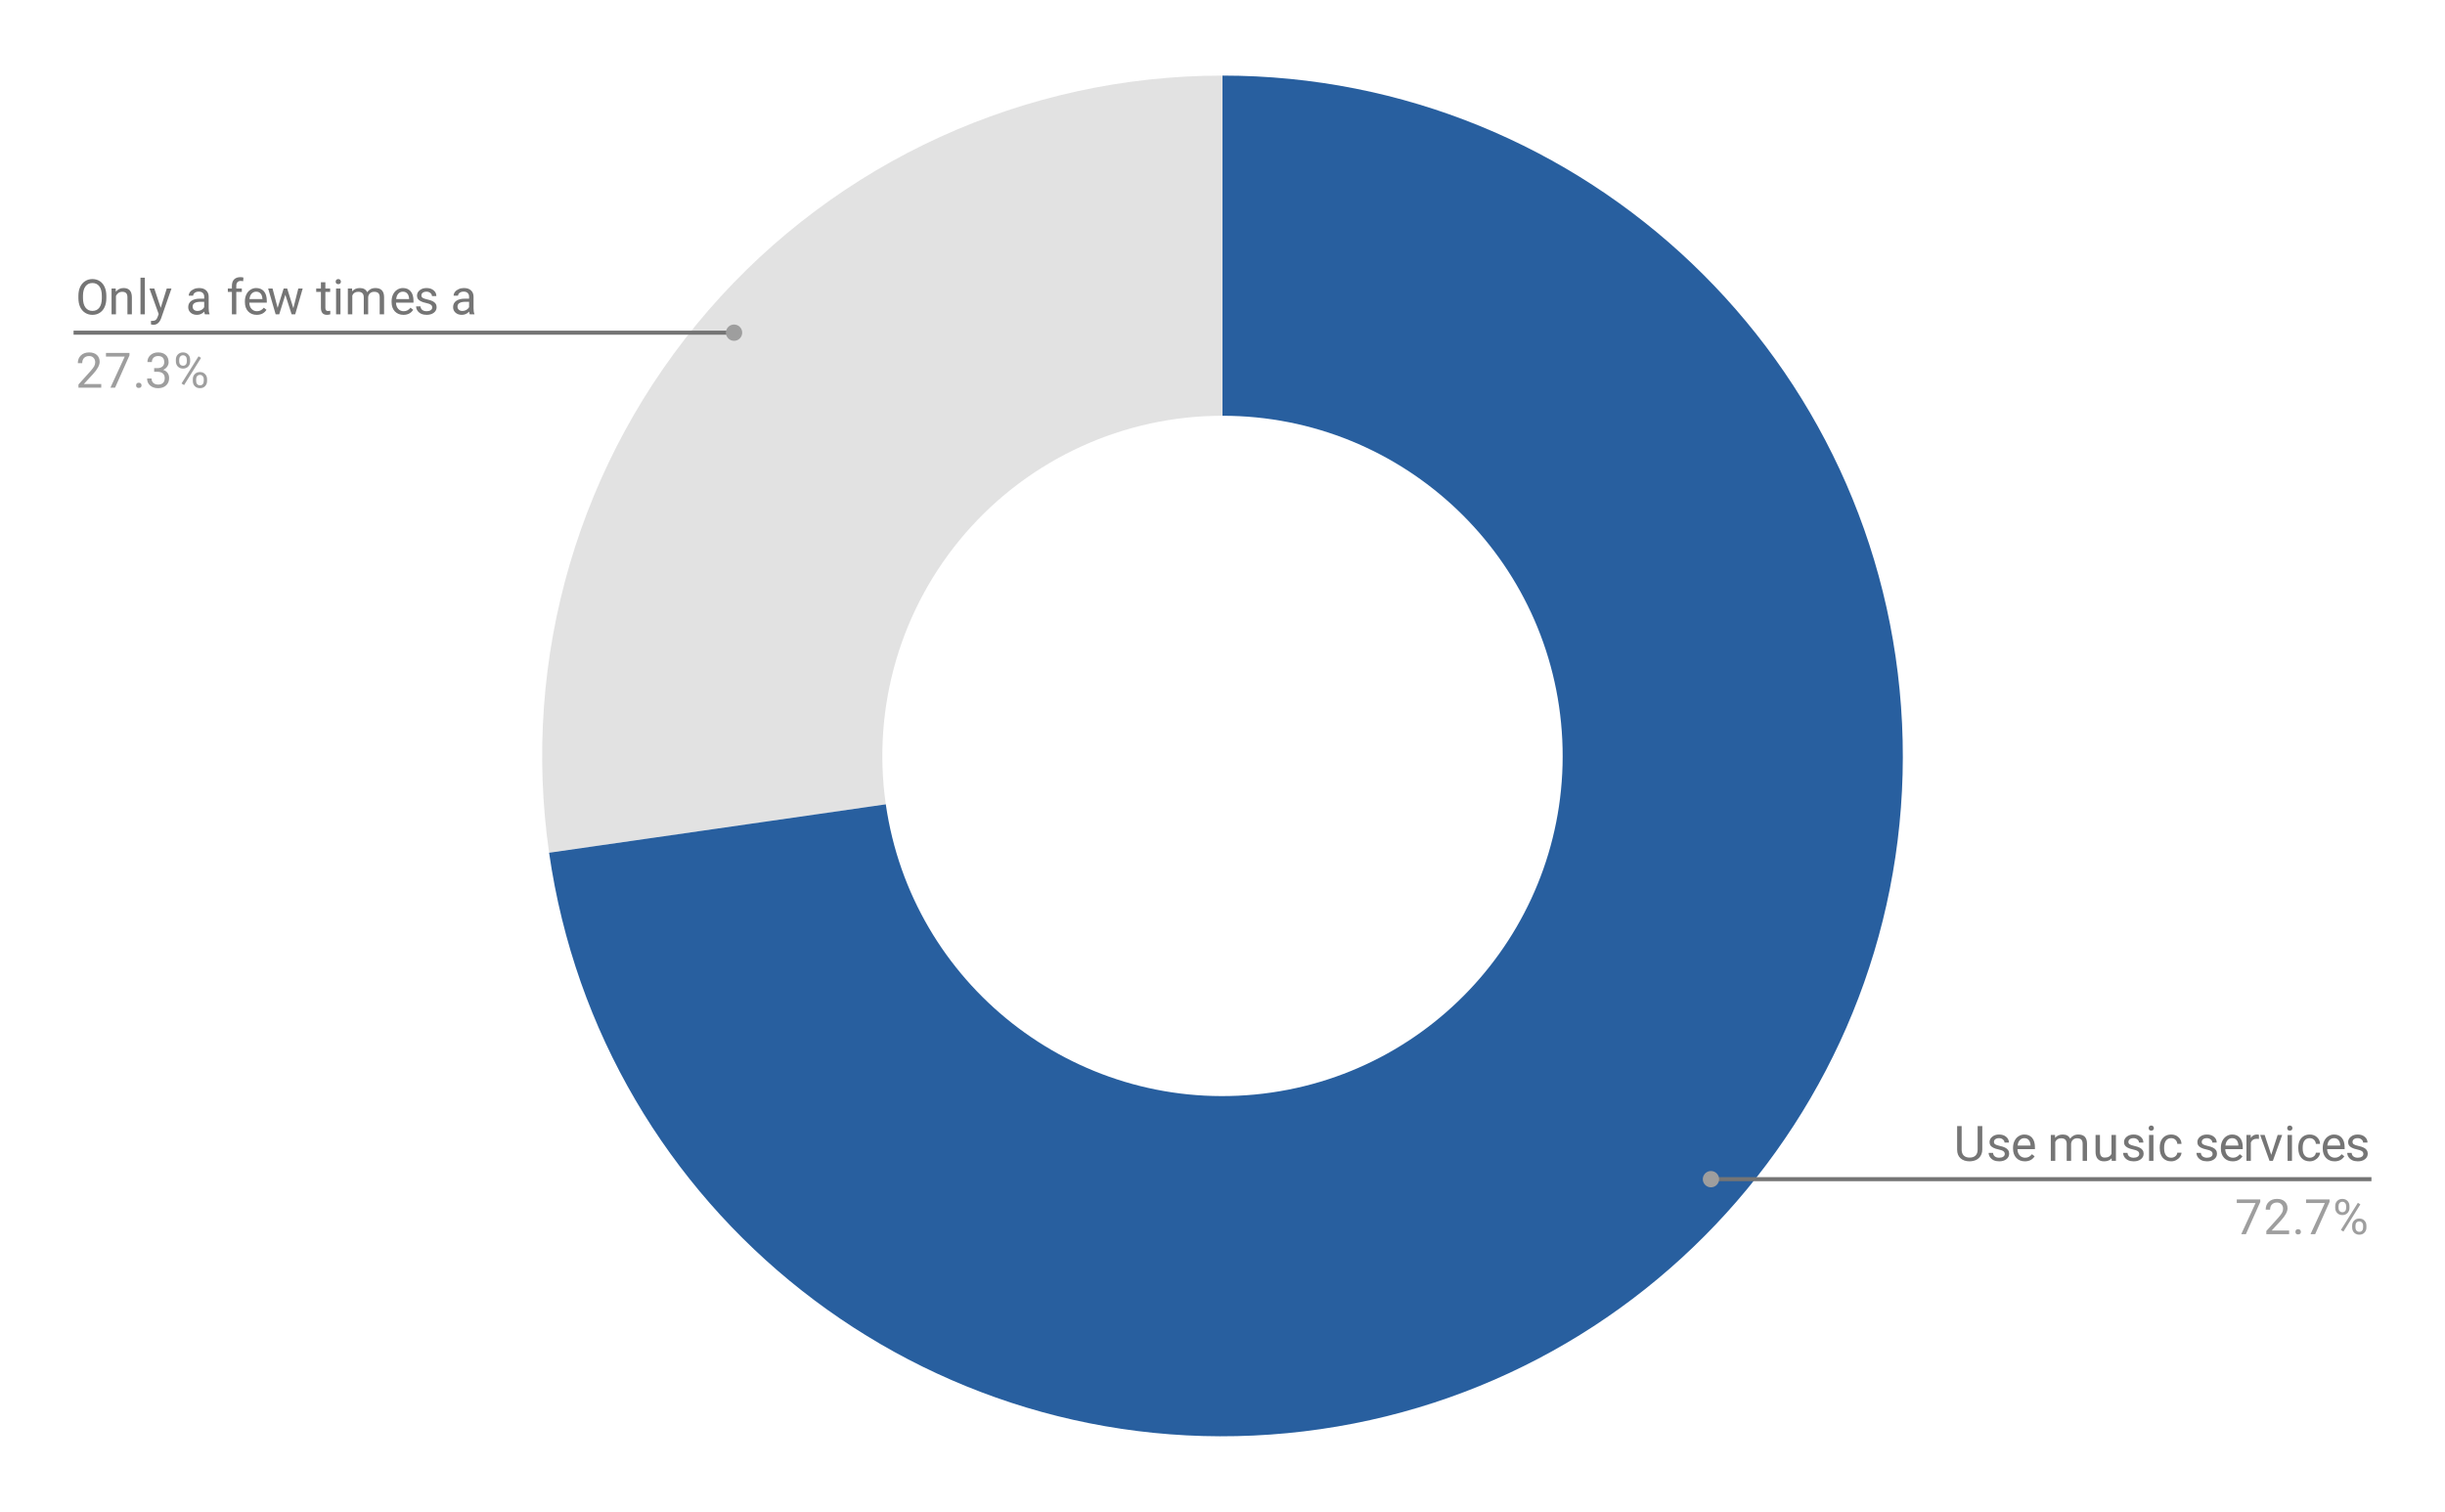 <svg version="1.1" viewBox="0.0 0.0 600.0 371.0" fill="none" stroke="none" stroke-linecap="square" stroke-miterlimit="10" width="600" height="371" xmlns:xlink="http://www.w3.org/1999/xlink" xmlns="http://www.w3.org/2000/svg"><path fill="#ffffff" d="M0 0L600.0 0L600.0 371.0L0 371.0L0 0Z" fill-rule="nonzero"/><path fill="#e2e2e2" d="M134.749 209.259C127.858 161.329 142.117 112.767 173.828 76.171C205.538 39.575 251.576 18.55 300.0 18.55L300.0 102.025C275.788 102.025 252.769 112.537 236.914 130.835C221.058 149.134 213.929 173.414 217.375 197.38Z" fill-rule="nonzero"/><path fill="#285f9f" d="M300.0 18.55C389.116 18.55 462.521 88.542 466.761 177.556C471.001 266.571 404.582 343.223 315.87 351.694C227.158 360.165 147.432 297.468 134.749 209.259L217.375 197.38C223.716 241.484 263.579 272.833 307.935 268.597C352.291 264.362 385.501 226.035 383.38 181.528C381.26 137.021 344.558 102.025 300.0 102.025Z" fill-rule="nonzero"/><path fill="#757575" d="M26.097 73.153Q26.097 74.403 25.675 75.341Q25.253 76.262 24.472 76.762Q23.706 77.262 22.675 77.262Q21.675 77.262 20.894 76.762Q20.113 76.262 19.675 75.356Q19.253 74.434 19.238 73.216L19.238 72.606Q19.238 71.372 19.659 70.434Q20.097 69.497 20.878 68.997Q21.659 68.481 22.675 68.481Q23.691 68.481 24.472 68.981Q25.253 69.481 25.675 70.419Q26.097 71.356 26.097 72.606L26.097 73.153ZM24.988 72.591Q24.988 71.075 24.378 70.262Q23.769 69.45 22.675 69.45Q21.597 69.45 20.988 70.262Q20.378 71.075 20.363 72.512L20.363 73.153Q20.363 74.622 20.972 75.466Q21.597 76.294 22.675 76.294Q23.769 76.294 24.363 75.512Q24.972 74.716 24.988 73.231L24.988 72.591ZM28.394 70.794L28.425 71.591Q29.159 70.684 30.331 70.684Q32.347 70.684 32.362 72.95L32.362 77.137L31.269 77.137L31.269 72.934Q31.269 72.262 30.956 71.934Q30.659 71.606 30.003 71.606Q29.472 71.606 29.066 71.887Q28.675 72.169 28.456 72.622L28.456 77.137L27.378 77.137L27.378 70.794L28.394 70.794ZM35.55 77.137L34.472 77.137L34.472 68.137L35.55 68.137L35.55 77.137ZM39.441 75.544L40.925 70.794L42.081 70.794L39.534 78.122Q38.941 79.7 37.659 79.7L37.441 79.684L37.05 79.606L37.05 78.731L37.331 78.747Q37.894 78.747 38.191 78.528Q38.503 78.309 38.706 77.716L38.941 77.059L36.675 70.794L37.862 70.794L39.441 75.544ZM50.284 77.137Q50.191 76.95 50.128 76.466Q49.378 77.262 48.331 77.262Q47.394 77.262 46.784 76.731Q46.191 76.2 46.191 75.372Q46.191 74.387 46.941 73.841Q47.691 73.294 49.066 73.294L50.112 73.294L50.112 72.794Q50.112 72.231 49.769 71.903Q49.441 71.559 48.769 71.559Q48.191 71.559 47.8 71.856Q47.409 72.137 47.409 72.559L46.316 72.559Q46.316 72.075 46.644 71.637Q46.987 71.2 47.566 70.95Q48.144 70.684 48.831 70.684Q49.941 70.684 50.55 71.231Q51.175 71.778 51.206 72.731L51.206 75.653Q51.206 76.528 51.425 77.044L51.425 77.137L50.284 77.137ZM48.487 76.309Q49.003 76.309 49.456 76.044Q49.909 75.778 50.112 75.356L50.112 74.059L49.269 74.059Q47.269 74.059 47.269 75.231Q47.269 75.731 47.612 76.028Q47.956 76.309 48.487 76.309ZM56.909 77.137L56.909 71.637L55.909 71.637L55.909 70.794L56.909 70.794L56.909 70.153Q56.909 69.122 57.441 68.575Q57.987 68.012 58.987 68.012Q59.362 68.012 59.737 68.106L59.675 68.997Q59.394 68.934 59.097 68.934Q58.566 68.934 58.269 69.247Q57.987 69.559 57.987 70.122L57.987 70.794L59.347 70.794L59.347 71.637L57.987 71.637L57.987 77.137L56.909 77.137ZM63.003 77.262Q61.706 77.262 60.894 76.419Q60.097 75.559 60.097 74.137L60.097 73.95Q60.097 72.997 60.456 72.262Q60.816 71.512 61.456 71.106Q62.112 70.684 62.862 70.684Q64.097 70.684 64.784 71.497Q65.472 72.309 65.472 73.825L65.472 74.278L61.175 74.278Q61.206 75.216 61.722 75.794Q62.253 76.372 63.066 76.372Q63.628 76.372 64.019 76.137Q64.425 75.903 64.737 75.512L65.394 76.028Q64.597 77.262 63.003 77.262ZM62.862 71.575Q62.206 71.575 61.753 72.059Q61.316 72.528 61.222 73.387L64.394 73.387L64.394 73.309Q64.347 72.481 63.941 72.028Q63.55 71.575 62.862 71.575ZM71.987 75.637L73.206 70.794L74.284 70.794L72.441 77.137L71.566 77.137L70.019 72.325L68.519 77.137L67.644 77.137L65.8 70.794L66.878 70.794L68.128 75.544L69.612 70.794L70.472 70.794L71.987 75.637ZM79.847 69.262L79.847 70.794L81.019 70.794L81.019 71.637L79.847 71.637L79.847 75.559Q79.847 75.95 80.003 76.137Q80.159 76.325 80.534 76.325Q80.722 76.325 81.05 76.262L81.05 77.137Q80.628 77.262 80.222 77.262Q79.503 77.262 79.128 76.825Q78.753 76.372 78.753 75.559L78.753 71.637L77.597 71.637L77.597 70.794L78.753 70.794L78.753 69.262L79.847 69.262ZM83.55 77.137L82.472 77.137L82.472 70.794L83.55 70.794L83.55 77.137ZM82.378 69.122Q82.378 68.856 82.534 68.669Q82.706 68.481 83.019 68.481Q83.331 68.481 83.487 68.669Q83.659 68.856 83.659 69.122Q83.659 69.372 83.487 69.559Q83.331 69.731 83.019 69.731Q82.706 69.731 82.534 69.559Q82.378 69.372 82.378 69.122ZM86.394 70.794L86.425 71.497Q87.112 70.684 88.3 70.684Q89.628 70.684 90.112 71.7Q90.425 71.247 90.925 70.966Q91.441 70.684 92.128 70.684Q94.222 70.684 94.253 72.887L94.253 77.137L93.175 77.137L93.175 72.95Q93.175 72.278 92.862 71.95Q92.55 71.606 91.816 71.606Q91.206 71.606 90.8 71.966Q90.409 72.325 90.347 72.934L90.347 77.137L89.269 77.137L89.269 72.981Q89.269 71.606 87.909 71.606Q86.847 71.606 86.456 72.512L86.456 77.137L85.362 77.137L85.362 70.794L86.394 70.794ZM99.003 77.262Q97.706 77.262 96.894 76.419Q96.097 75.559 96.097 74.137L96.097 73.95Q96.097 72.997 96.456 72.262Q96.816 71.512 97.456 71.106Q98.112 70.684 98.862 70.684Q100.097 70.684 100.784 71.497Q101.472 72.309 101.472 73.825L101.472 74.278L97.175 74.278Q97.206 75.216 97.722 75.794Q98.253 76.372 99.066 76.372Q99.628 76.372 100.019 76.137Q100.425 75.903 100.737 75.512L101.394 76.028Q100.597 77.262 99.003 77.262ZM98.862 71.575Q98.206 71.575 97.753 72.059Q97.316 72.528 97.222 73.387L100.394 73.387L100.394 73.309Q100.347 72.481 99.941 72.028Q99.55 71.575 98.862 71.575ZM106.066 75.45Q106.066 75.012 105.722 74.778Q105.394 74.528 104.566 74.356Q103.753 74.184 103.269 73.934Q102.784 73.684 102.55 73.356Q102.331 73.012 102.331 72.544Q102.331 71.762 102.987 71.231Q103.644 70.684 104.675 70.684Q105.753 70.684 106.409 71.247Q107.081 71.794 107.081 72.653L106.003 72.653Q106.003 72.216 105.612 71.903Q105.237 71.575 104.675 71.575Q104.081 71.575 103.737 71.841Q103.409 72.091 103.409 72.497Q103.409 72.887 103.722 73.091Q104.034 73.294 104.847 73.481Q105.659 73.653 106.159 73.903Q106.659 74.153 106.894 74.512Q107.144 74.872 107.144 75.372Q107.144 76.231 106.456 76.747Q105.784 77.262 104.706 77.262Q103.941 77.262 103.347 76.997Q102.769 76.716 102.441 76.231Q102.112 75.747 102.112 75.184L103.191 75.184Q103.222 75.731 103.628 76.059Q104.034 76.372 104.706 76.372Q105.316 76.372 105.691 76.122Q106.066 75.872 106.066 75.45ZM115.284 77.137Q115.191 76.95 115.128 76.466Q114.378 77.262 113.331 77.262Q112.394 77.262 111.784 76.731Q111.191 76.2 111.191 75.372Q111.191 74.387 111.941 73.841Q112.691 73.294 114.066 73.294L115.112 73.294L115.112 72.794Q115.112 72.231 114.769 71.903Q114.441 71.559 113.769 71.559Q113.191 71.559 112.8 71.856Q112.409 72.137 112.409 72.559L111.316 72.559Q111.316 72.075 111.644 71.637Q111.987 71.2 112.566 70.95Q113.144 70.684 113.831 70.684Q114.941 70.684 115.55 71.231Q116.175 71.778 116.206 72.731L116.206 75.653Q116.206 76.528 116.425 77.044L116.425 77.137L115.284 77.137ZM113.487 76.309Q114.003 76.309 114.456 76.044Q114.909 75.778 115.112 75.356L115.112 74.059L114.269 74.059Q112.269 74.059 112.269 75.231Q112.269 75.731 112.612 76.028Q112.956 76.309 113.487 76.309Z" fill-rule="nonzero"/><path fill="#9e9e9e" d="M24.847 95.137L19.253 95.137L19.253 94.356L22.206 91.075Q22.863 90.325 23.113 89.872Q23.363 89.403 23.363 88.903Q23.363 88.231 22.956 87.809Q22.566 87.372 21.878 87.372Q21.081 87.372 20.628 87.841Q20.175 88.294 20.175 89.122L19.097 89.122Q19.097 87.934 19.847 87.216Q20.613 86.481 21.878 86.481Q23.081 86.481 23.769 87.106Q24.456 87.731 24.456 88.778Q24.456 90.028 22.847 91.778L20.566 94.247L24.847 94.247L24.847 95.137ZM31.769 87.216L28.238 95.137L27.097 95.137L30.613 87.497L26.003 87.497L26.003 86.606L31.769 86.606L31.769 87.216ZM33.394 94.575Q33.394 94.294 33.55 94.106Q33.722 93.919 34.05 93.919Q34.394 93.919 34.566 94.106Q34.737 94.294 34.737 94.575Q34.737 94.841 34.566 95.028Q34.394 95.2 34.05 95.2Q33.722 95.2 33.55 95.028Q33.394 94.841 33.394 94.575ZM37.831 90.341L38.644 90.341Q39.425 90.325 39.862 89.934Q40.3 89.544 40.3 88.872Q40.3 87.372 38.8 87.372Q38.097 87.372 37.675 87.778Q37.269 88.184 37.269 88.841L36.175 88.841Q36.175 87.825 36.909 87.153Q37.659 86.481 38.8 86.481Q40.003 86.481 40.691 87.122Q41.378 87.762 41.378 88.903Q41.378 89.466 41.019 89.981Q40.659 90.497 40.034 90.762Q40.737 90.981 41.112 91.497Q41.503 92.012 41.503 92.762Q41.503 93.903 40.753 94.591Q40.003 95.262 38.8 95.262Q37.612 95.262 36.847 94.606Q36.097 93.95 36.097 92.887L37.191 92.887Q37.191 93.559 37.628 93.966Q38.066 94.372 38.816 94.372Q39.597 94.372 40.003 93.966Q40.425 93.544 40.425 92.778Q40.425 92.044 39.972 91.653Q39.519 91.247 38.644 91.231L37.831 91.231L37.831 90.341ZM43.159 88.247Q43.159 87.481 43.644 86.981Q44.144 86.481 44.909 86.481Q45.691 86.481 46.175 86.981Q46.659 87.481 46.659 88.278L46.659 88.7Q46.659 89.466 46.159 89.966Q45.675 90.45 44.925 90.45Q44.159 90.45 43.659 89.966Q43.159 89.466 43.159 88.653L43.159 88.247ZM43.972 88.7Q43.972 89.153 44.222 89.45Q44.487 89.747 44.925 89.747Q45.347 89.747 45.597 89.466Q45.847 89.169 45.847 88.669L45.847 88.247Q45.847 87.794 45.597 87.497Q45.347 87.184 44.909 87.184Q44.472 87.184 44.222 87.497Q43.972 87.794 43.972 88.262L43.972 88.7ZM47.316 93.044Q47.316 92.278 47.8 91.794Q48.3 91.294 49.066 91.294Q49.831 91.294 50.316 91.794Q50.816 92.278 50.816 93.091L50.816 93.497Q50.816 94.262 50.331 94.762Q49.847 95.262 49.081 95.262Q48.316 95.262 47.816 94.778Q47.316 94.278 47.316 93.466L47.316 93.044ZM48.128 93.497Q48.128 93.966 48.378 94.262Q48.644 94.559 49.081 94.559Q49.503 94.559 49.753 94.278Q50.003 93.981 50.003 93.481L50.003 93.044Q50.003 92.575 49.737 92.294Q49.487 91.997 49.066 91.997Q48.644 91.997 48.378 92.294Q48.128 92.575 48.128 93.075L48.128 93.497ZM45.175 94.497L44.55 94.106L48.722 87.434L49.331 87.825L45.175 94.497Z" fill-rule="nonzero"/><path stroke="#757575" stroke-width="1.0" stroke-linecap="butt" d="M18.55 81.637L127.05 81.637L180.136 81.637" fill-rule="nonzero"/><path fill="#9e9e9e" d="M182.136 81.637C182.136 80.533 181.241 79.637 180.136 79.637C179.032 79.637 178.136 80.533 178.136 81.637C178.136 82.742 179.032 83.637 180.136 83.637C181.241 83.637 182.136 82.742 182.136 81.637" fill-rule="nonzero"/><path fill="#757575" d="M486.45 276.331L486.45 282.128Q486.434 283.331 485.684 284.113Q484.934 284.878 483.653 284.972L483.341 284.988Q481.95 284.988 481.106 284.238Q480.278 283.472 480.278 282.144L480.278 276.331L481.387 276.331L481.387 282.113Q481.387 283.034 481.887 283.55Q482.403 284.066 483.341 284.066Q484.309 284.066 484.809 283.55Q485.309 283.034 485.309 282.113L485.309 276.331L486.45 276.331ZM491.966 283.175Q491.966 282.738 491.622 282.503Q491.294 282.253 490.466 282.081Q489.653 281.909 489.169 281.659Q488.684 281.409 488.45 281.081Q488.231 280.738 488.231 280.269Q488.231 279.488 488.887 278.956Q489.544 278.409 490.575 278.409Q491.653 278.409 492.309 278.972Q492.981 279.519 492.981 280.378L491.903 280.378Q491.903 279.941 491.512 279.628Q491.137 279.3 490.575 279.3Q489.981 279.3 489.637 279.566Q489.309 279.816 489.309 280.222Q489.309 280.613 489.622 280.816Q489.934 281.019 490.747 281.206Q491.559 281.378 492.059 281.628Q492.559 281.878 492.794 282.238Q493.044 282.597 493.044 283.097Q493.044 283.956 492.356 284.472Q491.684 284.988 490.606 284.988Q489.841 284.988 489.247 284.722Q488.669 284.441 488.341 283.956Q488.012 283.472 488.012 282.909L489.091 282.909Q489.122 283.456 489.528 283.784Q489.934 284.097 490.606 284.097Q491.216 284.097 491.591 283.847Q491.966 283.597 491.966 283.175ZM496.903 284.988Q495.606 284.988 494.794 284.144Q493.997 283.284 493.997 281.863L493.997 281.675Q493.997 280.722 494.356 279.988Q494.716 279.238 495.356 278.831Q496.012 278.409 496.762 278.409Q497.997 278.409 498.684 279.222Q499.372 280.034 499.372 281.55L499.372 282.003L495.075 282.003Q495.106 282.941 495.622 283.519Q496.153 284.097 496.966 284.097Q497.528 284.097 497.919 283.863Q498.325 283.628 498.637 283.238L499.294 283.753Q498.497 284.988 496.903 284.988ZM496.762 279.3Q496.106 279.3 495.653 279.784Q495.216 280.253 495.122 281.113L498.294 281.113L498.294 281.034Q498.247 280.206 497.841 279.753Q497.45 279.3 496.762 279.3ZM504.294 278.519L504.325 279.222Q505.012 278.409 506.2 278.409Q507.528 278.409 508.012 279.425Q508.325 278.972 508.825 278.691Q509.341 278.409 510.028 278.409Q512.122 278.409 512.153 280.613L512.153 284.863L511.075 284.863L511.075 280.675Q511.075 280.003 510.762 279.675Q510.45 279.331 509.716 279.331Q509.106 279.331 508.7 279.691Q508.309 280.05 508.247 280.659L508.247 284.863L507.169 284.863L507.169 280.706Q507.169 279.331 505.809 279.331Q504.747 279.331 504.356 280.238L504.356 284.863L503.262 284.863L503.262 278.519L504.294 278.519ZM518.184 284.238Q517.559 284.988 516.325 284.988Q515.309 284.988 514.778 284.394Q514.247 283.8 514.247 282.644L514.247 278.519L515.325 278.519L515.325 282.613Q515.325 284.066 516.497 284.066Q517.747 284.066 518.153 283.128L518.153 278.519L519.247 278.519L519.247 284.863L518.216 284.863L518.184 284.238ZM524.966 283.175Q524.966 282.738 524.622 282.503Q524.294 282.253 523.466 282.081Q522.653 281.909 522.169 281.659Q521.684 281.409 521.45 281.081Q521.231 280.738 521.231 280.269Q521.231 279.488 521.888 278.956Q522.544 278.409 523.575 278.409Q524.653 278.409 525.309 278.972Q525.981 279.519 525.981 280.378L524.903 280.378Q524.903 279.941 524.513 279.628Q524.138 279.3 523.575 279.3Q522.981 279.3 522.638 279.566Q522.309 279.816 522.309 280.222Q522.309 280.613 522.622 280.816Q522.934 281.019 523.747 281.206Q524.559 281.378 525.059 281.628Q525.559 281.878 525.794 282.238Q526.044 282.597 526.044 283.097Q526.044 283.956 525.356 284.472Q524.684 284.988 523.606 284.988Q522.841 284.988 522.247 284.722Q521.669 284.441 521.341 283.956Q521.013 283.472 521.013 282.909L522.091 282.909Q522.122 283.456 522.528 283.784Q522.934 284.097 523.606 284.097Q524.216 284.097 524.591 283.847Q524.966 283.597 524.966 283.175ZM528.45 284.863L527.372 284.863L527.372 278.519L528.45 278.519L528.45 284.863ZM527.278 276.847Q527.278 276.581 527.434 276.394Q527.606 276.206 527.919 276.206Q528.231 276.206 528.388 276.394Q528.559 276.581 528.559 276.847Q528.559 277.097 528.388 277.284Q528.231 277.456 527.919 277.456Q527.606 277.456 527.434 277.284Q527.278 277.097 527.278 276.847ZM532.809 284.097Q533.388 284.097 533.825 283.753Q534.263 283.394 534.309 282.863L535.341 282.863Q535.309 283.409 534.95 283.909Q534.606 284.394 534.028 284.691Q533.466 284.988 532.809 284.988Q531.513 284.988 530.747 284.128Q529.997 283.253 529.997 281.753L529.997 281.566Q529.997 280.644 530.325 279.925Q530.669 279.206 531.294 278.816Q531.934 278.409 532.809 278.409Q533.872 278.409 534.575 279.05Q535.294 279.675 535.341 280.706L534.309 280.706Q534.263 280.081 533.841 279.691Q533.419 279.3 532.809 279.3Q531.981 279.3 531.528 279.894Q531.075 280.488 531.075 281.613L531.075 281.816Q531.075 282.909 531.528 283.503Q531.981 284.097 532.809 284.097ZM542.966 283.175Q542.966 282.738 542.622 282.503Q542.294 282.253 541.466 282.081Q540.653 281.909 540.169 281.659Q539.684 281.409 539.45 281.081Q539.231 280.738 539.231 280.269Q539.231 279.488 539.888 278.956Q540.544 278.409 541.575 278.409Q542.653 278.409 543.309 278.972Q543.981 279.519 543.981 280.378L542.903 280.378Q542.903 279.941 542.513 279.628Q542.138 279.3 541.575 279.3Q540.981 279.3 540.638 279.566Q540.309 279.816 540.309 280.222Q540.309 280.613 540.622 280.816Q540.934 281.019 541.747 281.206Q542.559 281.378 543.059 281.628Q543.559 281.878 543.794 282.238Q544.044 282.597 544.044 283.097Q544.044 283.956 543.356 284.472Q542.684 284.988 541.606 284.988Q540.841 284.988 540.247 284.722Q539.669 284.441 539.341 283.956Q539.013 283.472 539.013 282.909L540.091 282.909Q540.122 283.456 540.528 283.784Q540.934 284.097 541.606 284.097Q542.216 284.097 542.591 283.847Q542.966 283.597 542.966 283.175ZM547.903 284.988Q546.606 284.988 545.794 284.144Q544.997 283.284 544.997 281.863L544.997 281.675Q544.997 280.722 545.356 279.988Q545.716 279.238 546.356 278.831Q547.013 278.409 547.763 278.409Q548.997 278.409 549.684 279.222Q550.372 280.034 550.372 281.55L550.372 282.003L546.075 282.003Q546.106 282.941 546.622 283.519Q547.153 284.097 547.966 284.097Q548.528 284.097 548.919 283.863Q549.325 283.628 549.638 283.238L550.294 283.753Q549.497 284.988 547.903 284.988ZM547.763 279.3Q547.106 279.3 546.653 279.784Q546.216 280.253 546.122 281.113L549.294 281.113L549.294 281.034Q549.247 280.206 548.841 279.753Q548.45 279.3 547.763 279.3ZM554.341 279.488Q554.091 279.456 553.809 279.456Q552.731 279.456 552.356 280.363L552.356 284.863L551.278 284.863L551.278 278.519L552.325 278.519L552.341 279.253Q552.872 278.409 553.856 278.409Q554.169 278.409 554.341 278.488L554.341 279.488ZM557.356 283.394L558.934 278.519L560.044 278.519L557.763 284.863L556.934 284.863L554.638 278.519L555.747 278.519L557.356 283.394ZM562.45 284.863L561.372 284.863L561.372 278.519L562.45 278.519L562.45 284.863ZM561.278 276.847Q561.278 276.581 561.434 276.394Q561.606 276.206 561.919 276.206Q562.231 276.206 562.388 276.394Q562.559 276.581 562.559 276.847Q562.559 277.097 562.388 277.284Q562.231 277.456 561.919 277.456Q561.606 277.456 561.434 277.284Q561.278 277.097 561.278 276.847ZM566.809 284.097Q567.388 284.097 567.825 283.753Q568.263 283.394 568.309 282.863L569.341 282.863Q569.309 283.409 568.95 283.909Q568.606 284.394 568.028 284.691Q567.466 284.988 566.809 284.988Q565.513 284.988 564.747 284.128Q563.997 283.253 563.997 281.753L563.997 281.566Q563.997 280.644 564.325 279.925Q564.669 279.206 565.294 278.816Q565.934 278.409 566.809 278.409Q567.872 278.409 568.575 279.05Q569.294 279.675 569.341 280.706L568.309 280.706Q568.263 280.081 567.841 279.691Q567.419 279.3 566.809 279.3Q565.981 279.3 565.528 279.894Q565.075 280.488 565.075 281.613L565.075 281.816Q565.075 282.909 565.528 283.503Q565.981 284.097 566.809 284.097ZM572.903 284.988Q571.606 284.988 570.794 284.144Q569.997 283.284 569.997 281.863L569.997 281.675Q569.997 280.722 570.356 279.988Q570.716 279.238 571.356 278.831Q572.013 278.409 572.763 278.409Q573.997 278.409 574.684 279.222Q575.372 280.034 575.372 281.55L575.372 282.003L571.075 282.003Q571.106 282.941 571.622 283.519Q572.153 284.097 572.966 284.097Q573.528 284.097 573.919 283.863Q574.325 283.628 574.638 283.238L575.294 283.753Q574.497 284.988 572.903 284.988ZM572.763 279.3Q572.106 279.3 571.653 279.784Q571.216 280.253 571.122 281.113L574.294 281.113L574.294 281.034Q574.247 280.206 573.841 279.753Q573.45 279.3 572.763 279.3ZM579.966 283.175Q579.966 282.738 579.622 282.503Q579.294 282.253 578.466 282.081Q577.653 281.909 577.169 281.659Q576.684 281.409 576.45 281.081Q576.231 280.738 576.231 280.269Q576.231 279.488 576.888 278.956Q577.544 278.409 578.575 278.409Q579.653 278.409 580.309 278.972Q580.981 279.519 580.981 280.378L579.903 280.378Q579.903 279.941 579.513 279.628Q579.138 279.3 578.575 279.3Q577.981 279.3 577.638 279.566Q577.309 279.816 577.309 280.222Q577.309 280.613 577.622 280.816Q577.934 281.019 578.747 281.206Q579.559 281.378 580.059 281.628Q580.559 281.878 580.794 282.238Q581.044 282.597 581.044 283.097Q581.044 283.956 580.356 284.472Q579.684 284.988 578.606 284.988Q577.841 284.988 577.247 284.722Q576.669 284.441 576.341 283.956Q576.013 283.472 576.013 282.909L577.091 282.909Q577.122 283.456 577.528 283.784Q577.934 284.097 578.606 284.097Q579.216 284.097 579.591 283.847Q579.966 283.597 579.966 283.175Z" fill-rule="nonzero"/><path fill="#9e9e9e" d="M554.669 294.941L551.138 302.863L549.997 302.863L553.513 295.222L548.903 295.222L548.903 294.331L554.669 294.331L554.669 294.941ZM561.747 302.863L556.153 302.863L556.153 302.081L559.106 298.8Q559.763 298.05 560.013 297.597Q560.263 297.128 560.263 296.628Q560.263 295.956 559.856 295.534Q559.466 295.097 558.778 295.097Q557.981 295.097 557.528 295.566Q557.075 296.019 557.075 296.847L555.997 296.847Q555.997 295.659 556.747 294.941Q557.513 294.206 558.778 294.206Q559.981 294.206 560.669 294.831Q561.356 295.456 561.356 296.503Q561.356 297.753 559.747 299.503L557.466 301.972L561.747 301.972L561.747 302.863ZM563.294 302.3Q563.294 302.019 563.45 301.831Q563.622 301.644 563.95 301.644Q564.294 301.644 564.466 301.831Q564.638 302.019 564.638 302.3Q564.638 302.566 564.466 302.753Q564.294 302.925 563.95 302.925Q563.622 302.925 563.45 302.753Q563.294 302.566 563.294 302.3ZM571.669 294.941L568.138 302.863L566.997 302.863L570.513 295.222L565.903 295.222L565.903 294.331L571.669 294.331L571.669 294.941ZM573.059 295.972Q573.059 295.206 573.544 294.706Q574.044 294.206 574.809 294.206Q575.591 294.206 576.075 294.706Q576.559 295.206 576.559 296.003L576.559 296.425Q576.559 297.191 576.059 297.691Q575.575 298.175 574.825 298.175Q574.059 298.175 573.559 297.691Q573.059 297.191 573.059 296.378L573.059 295.972ZM573.872 296.425Q573.872 296.878 574.122 297.175Q574.388 297.472 574.825 297.472Q575.247 297.472 575.497 297.191Q575.747 296.894 575.747 296.394L575.747 295.972Q575.747 295.519 575.497 295.222Q575.247 294.909 574.809 294.909Q574.372 294.909 574.122 295.222Q573.872 295.519 573.872 295.988L573.872 296.425ZM577.216 300.769Q577.216 300.003 577.7 299.519Q578.2 299.019 578.966 299.019Q579.731 299.019 580.216 299.519Q580.716 300.003 580.716 300.816L580.716 301.222Q580.716 301.988 580.231 302.488Q579.747 302.988 578.981 302.988Q578.216 302.988 577.716 302.503Q577.216 302.003 577.216 301.191L577.216 300.769ZM578.028 301.222Q578.028 301.691 578.278 301.988Q578.544 302.284 578.981 302.284Q579.403 302.284 579.653 302.003Q579.903 301.706 579.903 301.206L579.903 300.769Q579.903 300.3 579.638 300.019Q579.388 299.722 578.966 299.722Q578.544 299.722 578.278 300.019Q578.028 300.3 578.028 300.8L578.028 301.222ZM575.075 302.222L574.45 301.831L578.622 295.159L579.231 295.55L575.075 302.222Z" fill-rule="nonzero"/><path stroke="#757575" stroke-width="1.0" stroke-linecap="butt" d="M581.45 289.363L472.95 289.363L419.864 289.363" fill-rule="nonzero"/><path fill="#9e9e9e" d="M421.864 289.363C421.864 288.258 420.968 287.363 419.864 287.363C418.759 287.363 417.864 288.258 417.864 289.363C417.864 290.467 418.759 291.363 419.864 291.363C420.968 291.363 421.864 290.467 421.864 289.363" fill-rule="nonzero"/></svg>